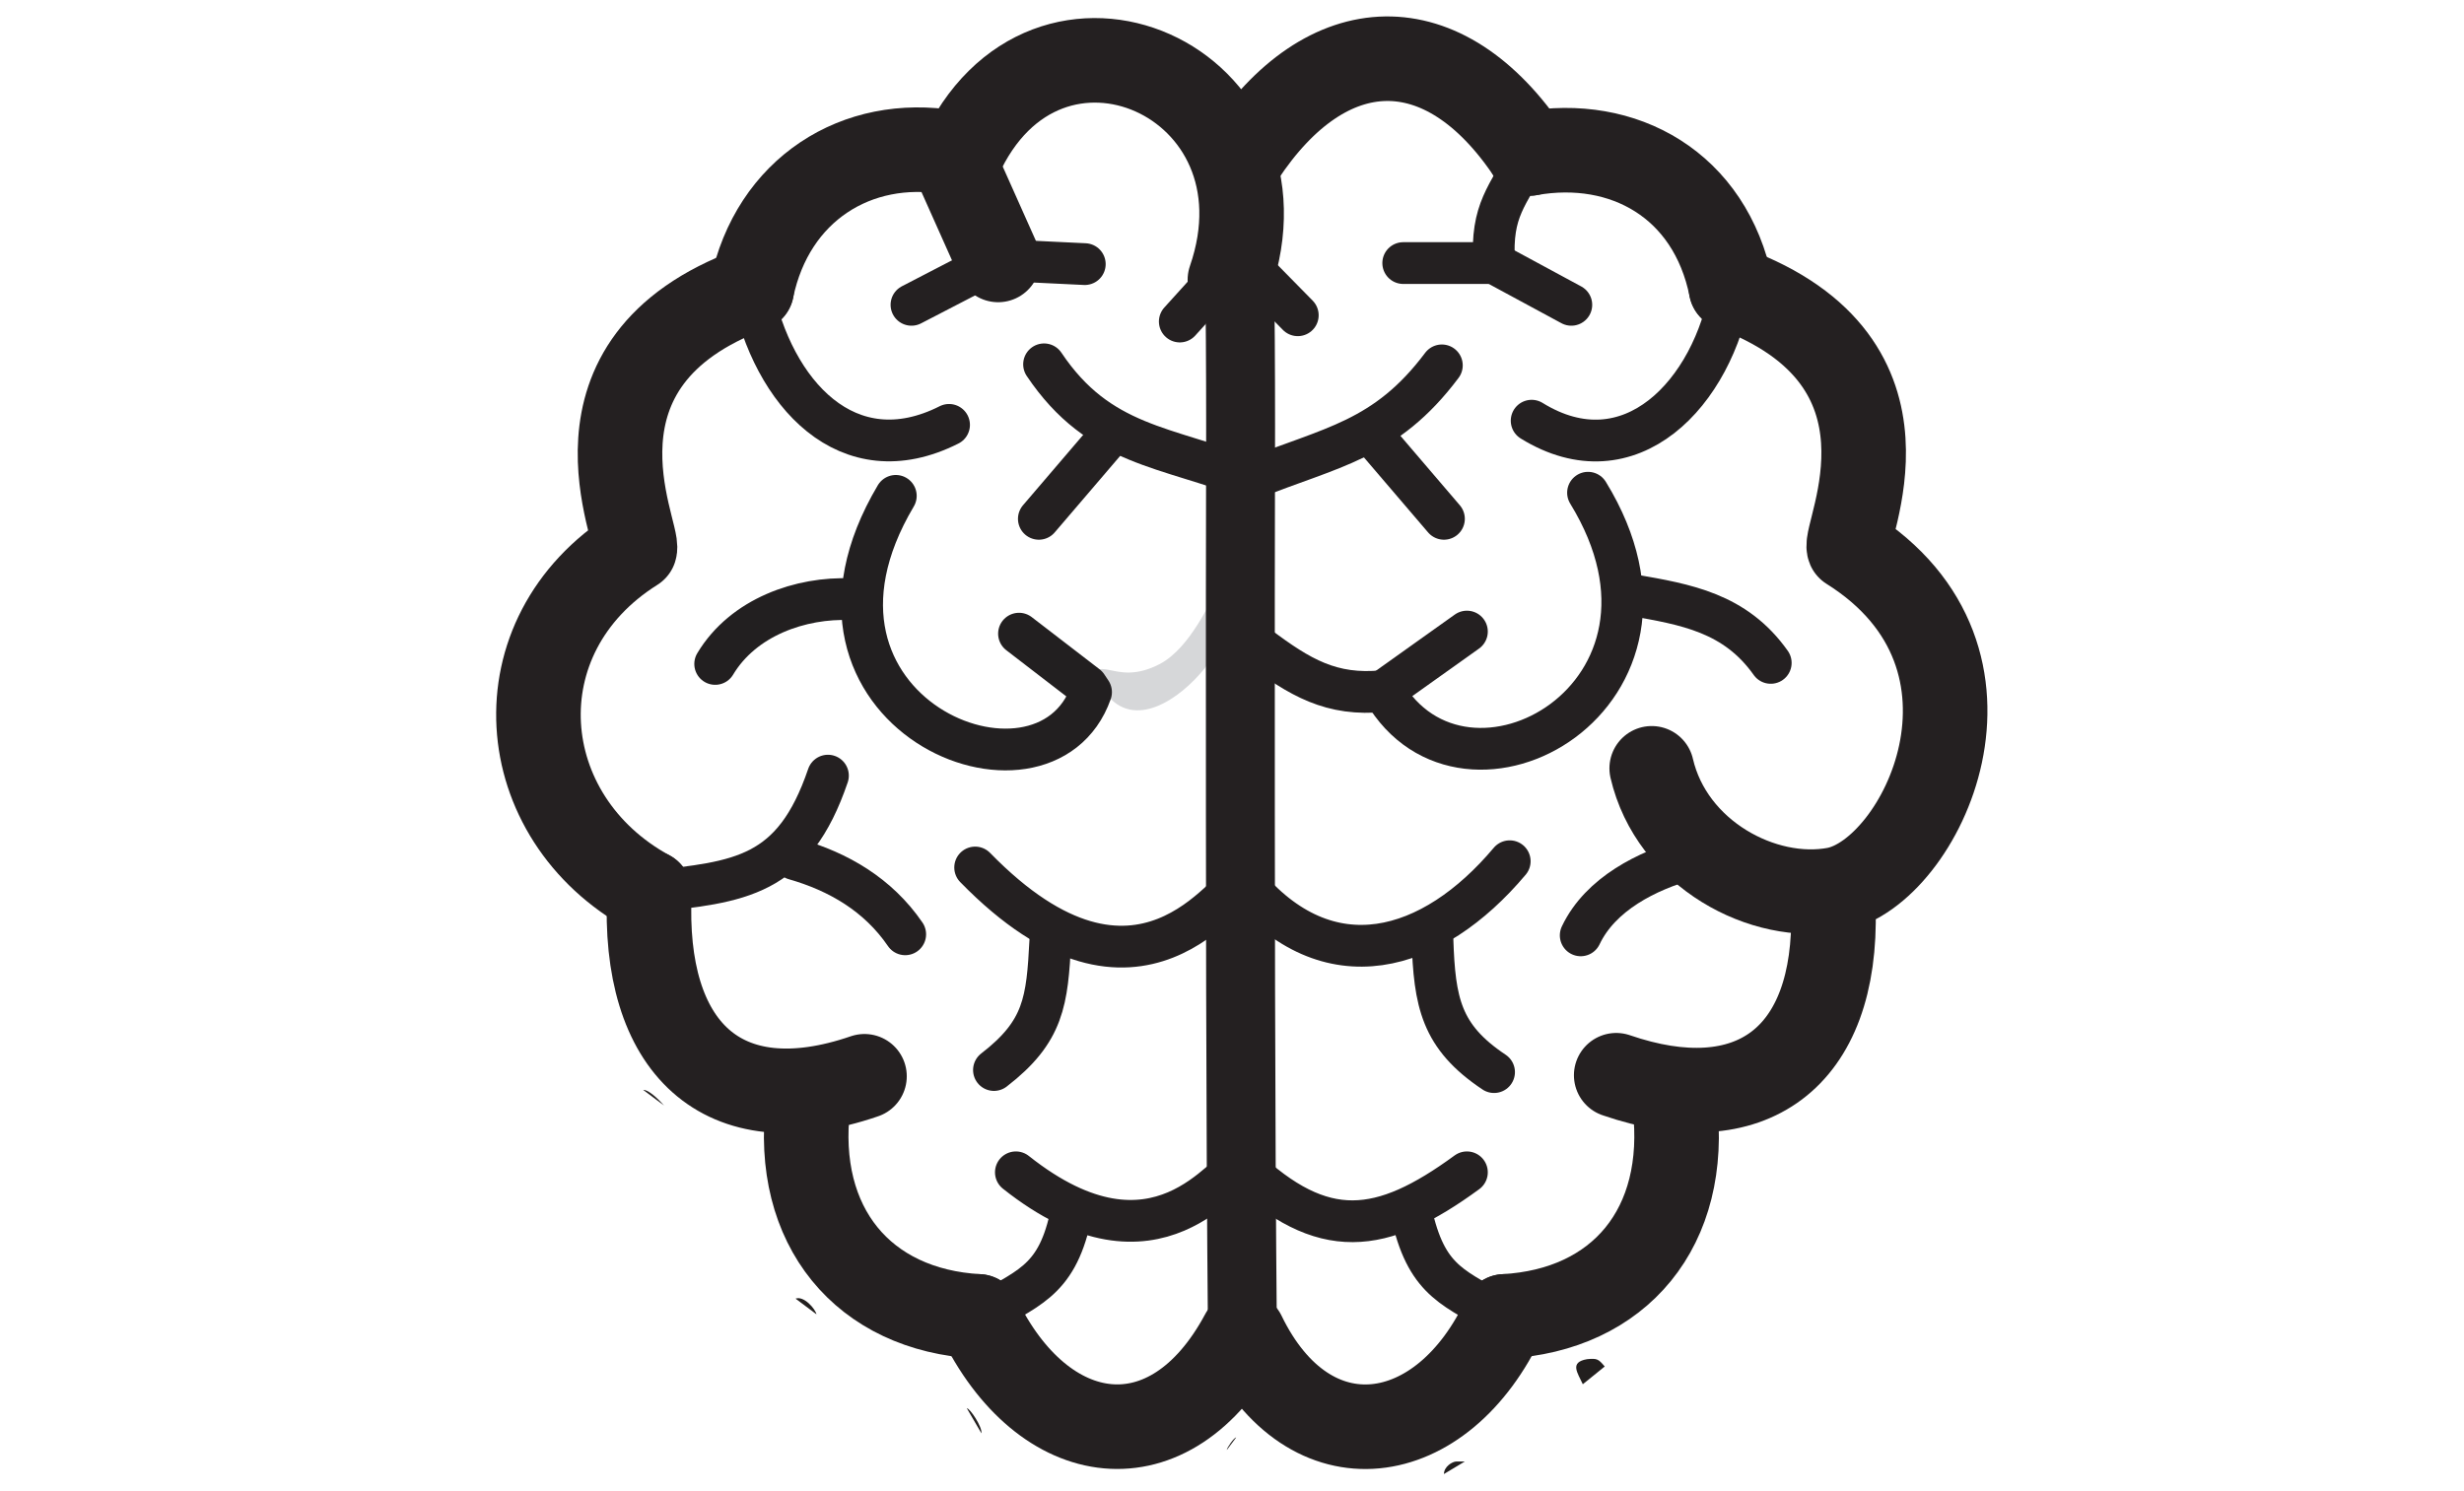 <?xml version="1.0" encoding="UTF-8"?>
<svg xmlns="http://www.w3.org/2000/svg" version="1.1" viewBox="0 0 236 142.8">
  <defs>
    <style>
      .cls-1 {
        stroke-width: 8.1px;
      }

      .cls-1, .cls-2, .cls-3 {
        stroke: #242021;
      }

      .cls-1, .cls-2, .cls-3, .cls-4, .cls-5, .cls-6 {
        fill: none;
        stroke-linecap: round;
        stroke-linejoin: round;
      }

      .cls-2, .cls-4, .cls-5, .cls-6 {
        stroke-width: 4px;
      }

      .cls-3 {
        stroke-width: 6.6px;
      }

      .cls-4 {
        stroke: #201d1f;
      }

      .cls-7 {
        fill: #d6d7d9;
      }

      .cls-8 {
        display: none;
      }

      .cls-9 {
        fill: #221f1e;
      }

      .cls-5 {
        stroke: #211e20;
      }

      .cls-6 {
        stroke: #221f20;
      }
    </style>
  </defs>
  <!-- Generator: Adobe Illustrator 28.6.0, SVG Export Plug-In . SVG Version: 1.2.0 Build 709)  -->
  <g>
    <g id="Ebene_1">
      <g id="Generatives_Objekt">
        <g>
          <path class="cls-9" d="M151.6,132.6c-.5-1.1-1.3-2.1.4-2.4h0c1-.1,1.1,0,1.7.7"/>
          <path class="cls-9" d="M61.6,104.4h0c.7,0,1.9,1.4,2,1.5"/>
          <path class="cls-9" d="M117.5,138.9c0-.2.7-1.2.9-1.2h0"/>
          <path class="cls-9" d="M76.2,124.4h0c.8-.3,1.9,1,2,1.5"/>
          <path class="cls-9" d="M138.3,141.2c0-.7.8-1.2,1.2-1.2h0c.2,0,.6,0,.8,0"/>
          <g>
            <path class="cls-9" d="M92.6,134.9h0c.3,0,1.5,1.8,1.4,2.4"/>
            <path class="cls-7" d="M116.3,57.1c.4-.2,1.7.2,2.5,0,0,1.5,0,3,0,4.5-3.7-.4-2.1.7-3.4,2.4-2.4,3-6.8,6-9.5,2.4h-1.4c0,0-.4-.5-.4-.5,1.1-3.9,2.4.1,7-2.3,3-1.6,4.8-6.2,5.2-6.4h0Z"/>
          </g>
        </g>
        <g>
          <path class="cls-5" d="M69.6,18.1"/>
          <path class="cls-2" d="M97.3,112.3c13.6,10.8,20.1-.6,21.7-.6,7.7,7.3,13.3,6.6,21.5.6"/>
          <path class="cls-1" d="M146.5,14.7c-8.2-12.3-19.4-12-27.5.3"/>
          <path class="cls-1" d="M72,27.7c2-9.6,10.1-14.6,19-13.1l4.6,10.3"/>
          <path class="cls-1" d="M146.5,14.7c9-1.6,17.3,3,19.3,12.9"/>
          <path class="cls-1" d="M72,27.7c-19.1,7-10.7,23.4-11.2,24.9-13.2,8.3-11.8,25.7,1.4,32.9"/>
          <path class="cls-2" d="M102.5,116.7c-1.4,6.2-4.2,6.7-8.8,9.5"/>
          <path class="cls-2" d="M143.1,25.2c-.3-5.2,1.3-6.3,3.4-10.5"/>
          <path class="cls-2" d="M72,27.7c2,10,9.2,17.9,18.9,13"/>
          <path class="cls-1" d="M165.8,27.6c19.3,7.1,10.7,23.5,11.3,24.9,16.9,10.6,6.9,31.1-1.3,32.7-6.9,1.3-15.7-3.4-17.6-11.6"/>
          <path class="cls-2" d="M165.8,27.6c-1.7,10.1-9.7,18.5-19.1,12.7"/>
          <path class="cls-2" d="M135.3,116.7c1.5,6.2,4.1,6.7,8.8,9.5"/>
          <line class="cls-2" x1="95.6" y1="24.9" x2="103.9" y2="25.3"/>
          <path class="cls-1" d="M144.1,126.1c-5.9,12.8-18.7,14.7-25,1.7"/>
          <line class="cls-2" x1="95.6" y1="24.9" x2="87.3" y2="29.2"/>
          <line class="cls-2" x1="118.7" y1="24.5" x2="113" y2="30.8"/>
          <line class="cls-2" x1="118.7" y1="24.5" x2="124.3" y2="30.2"/>
          <path class="cls-3" d="M118.7,24.5c.2,10.9.1,21.7.1,32.6,0,1.5,0,3,0,4.5,0,22.1,0,44.2.2,66.3"/>
          <path class="cls-1" d="M93.7,126.1c6.2,12.9,18.4,14.6,25.3,1.7"/>
          <line class="cls-2" x1="143.1" y1="25.2" x2="134.4" y2="25.2"/>
          <path class="cls-1" d="M91.9,15.2c8.2-18.3,32.5-7.5,25.9,11.6"/>
          <line class="cls-2" x1="143.1" y1="25.2" x2="150.5" y2="29.2"/>
          <path class="cls-2" d="M100,34.9c5.3,7.9,11.7,7.8,19.8,11,7.7-3.1,12.9-3.7,18.3-10.9"/>
          <line class="cls-2" x1="106" y1="42.1" x2="99.5" y2="49.7"/>
          <line class="cls-2" x1="131.8" y1="42.1" x2="138.3" y2="49.7"/>
          <path class="cls-2" d="M120.5,61.9c4,3,7,4.8,12,4.3"/>
          <path class="cls-2" d="M156.3,57c5.2.9,9.9,1.7,13.3,6.5"/>
          <path class="cls-2" d="M152.1,47.2c11.9,19.4-11.8,32.5-19.6,19"/>
          <path class="cls-2" d="M79.3,74.3c-3.3,9.7-8.4,10.2-17.1,11.1"/>
          <path class="cls-1" d="M62.2,85.5c-.7,14.8,6.9,22.3,20.6,17.6"/>
          <path class="cls-1" d="M175.6,87c.4,14.5-8,20.4-20.8,16"/>
          <line class="cls-2" x1="132.5" y1="66.2" x2="140.5" y2="60.5"/>
          <path class="cls-2" d="M93.4,83.1c15.8,16.2,24.2,1.4,25.7,1.4,8.1,9.8,18.1,6.8,25.5-2"/>
          <path class="cls-2" d="M76.1,82.3c4.2,1.2,8,3.4,10.6,7.2"/>
          <path class="cls-2" d="M161.7,82.3c-3.9,1.1-8.4,3.3-10.3,7.3"/>
          <path class="cls-2" d="M100.6,90.1c-.3,5.8-.6,8.7-5.4,12.4"/>
          <path class="cls-2" d="M137.2,90c.2,6,.8,9.3,5.9,12.7"/>
          <path class="cls-1" d="M77.4,105.8c-1.4,11.7,5.3,19.7,16.3,20.3"/>
          <path class="cls-1" d="M144.1,126.1c11-.6,17.7-8.5,16.3-20.3"/>
          <path class="cls-6" d="M81.5,57.4c-4.8-.2-10.3,1.7-13,6.2"/>
          <path class="cls-6" d="M85.8,47.5c-12.3,20.7,14.2,31.6,18.7,18.8l-.4-.6-6.5-5"/>
          <path class="cls-4" d="M165.4,118"/>
        </g>
      </g>
      <g class="cls-8">
        <path d="M168.1,142.8h-100.1c-5,0-9.1-4.1-9.1-9.1v-9.2l-3.6-1.9c0,0-.2,0-.2,0C20.6,100.7,0,63.4,0,22.7v-11.9C0,4.9,4.8,0,10.8,0h18.1c2.1-.2,3.9,1.4,4,3.5.2,2.1-1.4,3.9-3.5,4H10.8c-1.8,0-3.2,1.5-3.2,3.3v11.9c0,38.1,19.2,73,51.4,93.4l5.5,2.9c1.2.7,2,1.9,2,3.3v11.4c0,.9.7,1.6,1.6,1.6h100.1c.9,0,1.6-.7,1.6-1.6v-5.5c0-.9-.7-1.6-1.6-1.6h-89c-2.1-.2-3.6-2-3.5-4,0-1.9,1.6-3.3,3.5-3.5h88.9c5,0,9.1,4.1,9.1,9.1v5.5c-.1,5-4.1,9.1-9.1,9.1h0Z"/>
        <path d="M183.7,119.9c-2.1,0-3.8-1.7-3.7-3.8,0-1.2.6-2.3,1.6-3,29.4-20.7,46.9-54.4,46.9-90.4v-11.9c0-1.8-1.5-3.3-3.3-3.3H44.6c-2.1-.2-3.6-2-3.5-4,.1-1.9,1.6-3.3,3.5-3.5h180.6c5.9,0,10.8,4.8,10.8,10.8v11.9c0,38.4-18.7,74.4-50.1,96.5-.7.5-1.4.7-2.2.7Z"/>
        <path d="M188.1,86.6c-1.2,0-2.2-1-2.1-2.2,0-.7.3-1.3.9-1.7,16.8-11.8,26.8-31.1,26.8-51.7v-6.8c0-1-.9-1.9-1.9-1.9h-103.3c-1.2-.1-2.1-1.1-2-2.3,0-1.1.9-1.9,2-2h103.3c3.4,0,6.2,2.7,6.2,6.2v6.8c0,22-10.7,42.5-28.6,55.2-.4.3-.8.4-1.3.4Z"/>
      </g>
    </g>
  </g>
</svg>